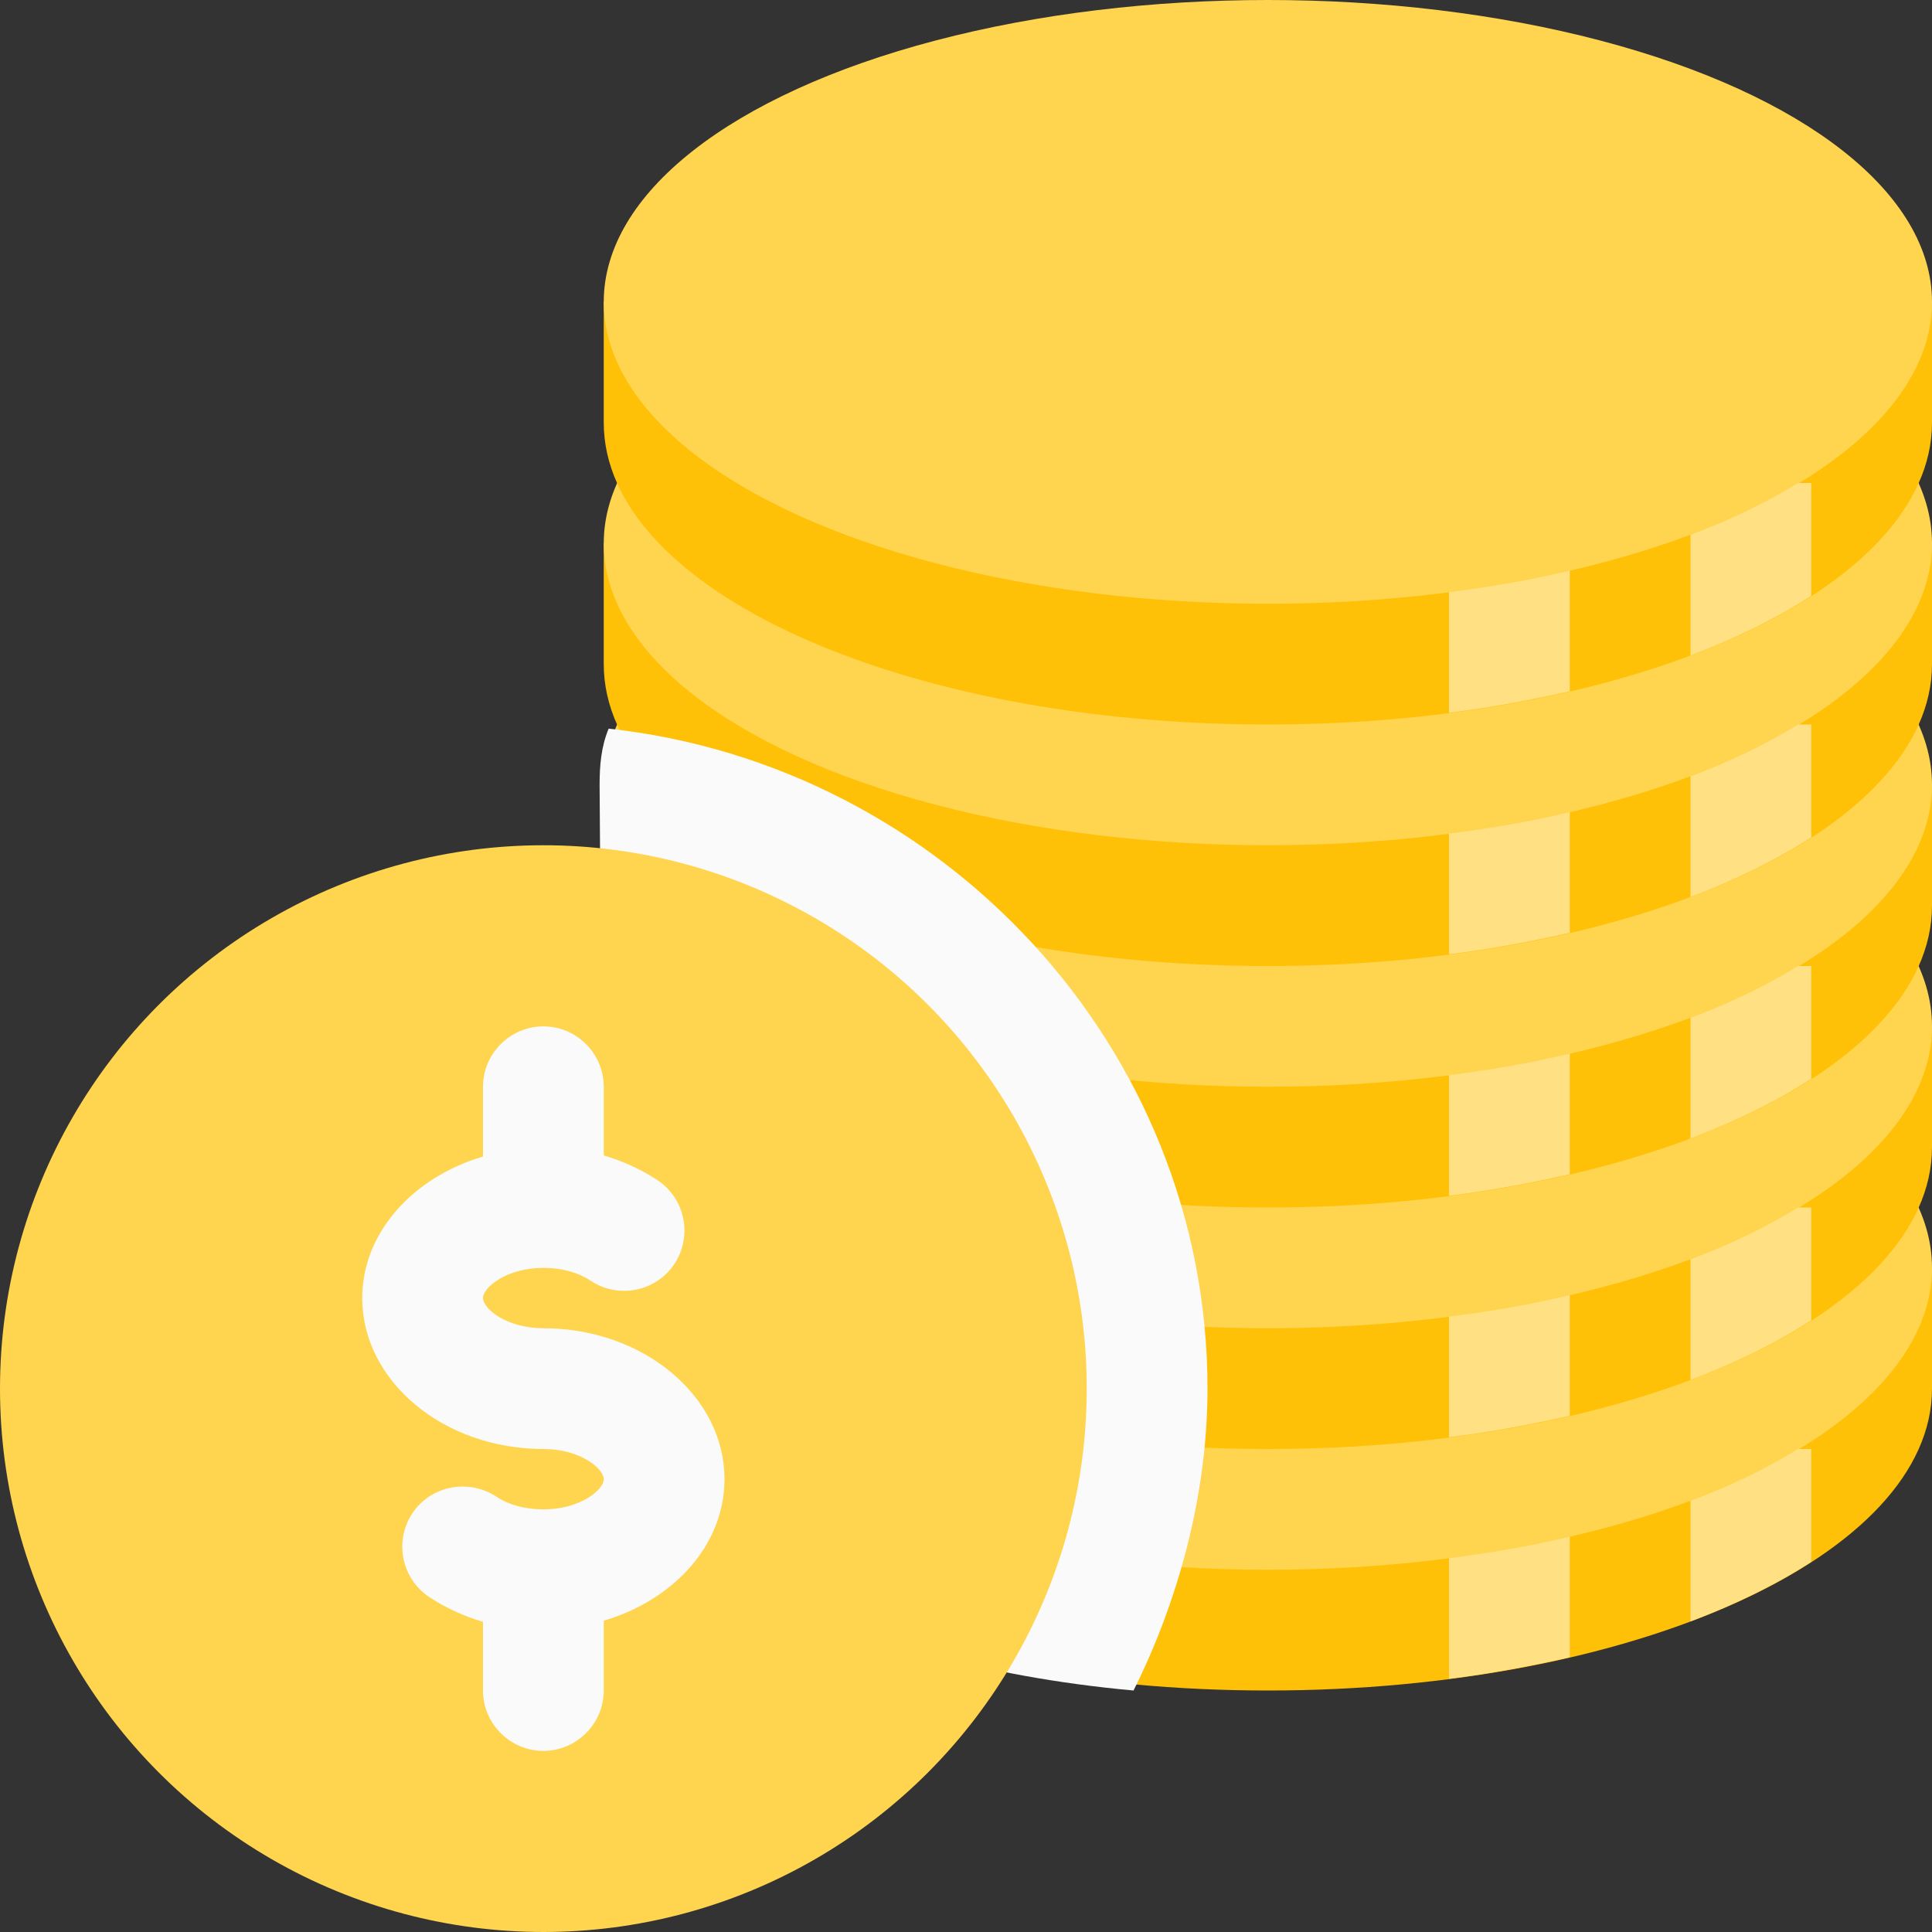 <?xml version="1.0" encoding="iso-8859-1"?>
<!-- Generator: Adobe Illustrator 19.0.0, SVG Export Plug-In . SVG Version: 6.00 Build 0)  -->
<svg version="1.1" id="Capa_1" xmlns="http://www.w3.org/2000/svg" xmlns:xlink="http://www.w3.org/1999/xlink" x="0px" y="0px"
	 viewBox="0 0 512 512" style="enable-background:new 0 0 512 512;" xml:space="preserve">
<rect x="0" y="0" width="512" height="512" fill="#333333" stroke="none"/>
<path style="fill:#FFC107;" d="M160,336v32c0,44.2,78.8,80,176,80s176-35.8,176-80v-32H160z"/>
<ellipse style="fill:#FFD54F;" cx="336" cy="336" rx="176" ry="80"/>
<g>
	<path style="fill:#FFE082;" d="M448,397.7v32c12.2-4.6,22.9-9.9,32-15.8V384h-3.5C468.2,389.1,458.7,393.7,448,397.7z"/>
	<path style="fill:#FFE082;" d="M384,412.9v32c11.2-1.4,21.9-3.4,32-5.7v-32C405.9,409.6,395.2,411.5,384,412.9z"/>
</g>
<path style="fill:#FFC107;" d="M160,272v32c0,44.2,78.8,80,176,80s176-35.8,176-80v-32H160z"/>
<ellipse style="fill:#FFD54F;" cx="336" cy="272" rx="176" ry="80"/>
<g>
	<path style="fill:#FFE082;" d="M448,333.7v32c12.2-4.6,22.9-9.9,32-15.8V320h-3.5C468.2,325.1,458.7,329.7,448,333.7z"/>
	<path style="fill:#FFE082;" d="M384,348.9v32c11.2-1.4,21.9-3.4,32-5.7v-32C405.9,345.6,395.2,347.5,384,348.9z"/>
</g>
<path style="fill:#FFC107;" d="M160,208v32c0,44.2,78.8,80,176,80s176-35.8,176-80v-32H160z"/>
<ellipse style="fill:#FFD54F;" cx="336" cy="208" rx="176" ry="80"/>
<g>
	<path style="fill:#FFE082;" d="M448,269.7v32c12.2-4.6,22.9-9.9,32-15.8V256h-3.5C468.2,261.1,458.7,265.7,448,269.7z"/>
	<path style="fill:#FFE082;" d="M384,284.9v32c11.2-1.4,21.9-3.4,32-5.7v-32C405.9,281.6,395.2,283.5,384,284.9z"/>
</g>
<path style="fill:#FFC107;" d="M160,144v32c0,44.2,78.8,80,176,80s176-35.8,176-80v-32H160z"/>
<ellipse style="fill:#FFD54F;" cx="336" cy="144" rx="176" ry="80"/>
<g>
	<path style="fill:#FFE082;" d="M448,205.7v32c12.2-4.6,22.9-9.9,32-15.8V192h-3.5C468.2,197.1,458.7,201.7,448,205.7z"/>
	<path style="fill:#FFE082;" d="M384,220.9v32c11.2-1.4,21.9-3.4,32-5.7v-32C405.9,217.6,395.2,219.5,384,220.9z"/>
</g>
<path style="fill:#FFC107;" d="M160,80v32c0,44.2,78.8,80,176,80s176-35.8,176-80V80H160z"/>
<ellipse style="fill:#FFD54F;" cx="336" cy="80" rx="176" ry="80"/>
<g>
	<path style="fill:#FFE082;" d="M448,141.7v32c12.2-4.6,22.9-9.9,32-15.8V128h-3.5C468.2,133.1,458.7,137.7,448,141.7z"/>
	<path style="fill:#FFE082;" d="M384,156.9v32c11.2-1.4,21.9-3.4,32-5.7v-32C405.9,153.6,395.2,155.5,384,156.9z"/>
</g>
<path style="fill:#FAFAFA;" d="M161.3,193.1c-2,4.8-2.4,9.8-2.4,14.9l1.1,160c0,38.8,59.8,72.7,140.4,80
	c11.8-23.6,19.6-51.8,19.6-80C320,277.3,249.5,202.7,161.3,193.1z"/>
<circle style="fill:#FFD54F;" cx="144" cy="368" r="144"/>
<path style="fill:#FAFAFA;" d="M192,392c0-22-21.5-40-48-40c-9.8,0-16-5.2-16-8s6.2-8,16-8c4.9,0,9.2,1.2,12.5,3.4
	c7.4,4.9,17.3,2.9,22.2-4.4c4.9-7.4,2.9-17.3-4.4-22.2c-4.4-2.9-9.2-5.1-14.3-6.6V288c0-8.8-7.2-16-16-16s-16,7.2-16,16v18.5
	c-18.6,5.5-32,20.2-32,37.5c0,22,21.5,40,48,40c9.8,0,16,5.2,16,8s-6.2,8-16,8c-4.9,0-9.2-1.2-12.5-3.4c-7.4-4.8-17.3-2.9-22.2,4.4
	c-4.9,7.4-2.9,17.3,4.4,22.2c4.4,2.9,9.2,5.1,14.3,6.6V448c0,8.8,7.2,16,16,16s16-7.2,16-16v-18.5C178.6,424,192,409.4,192,392z"/>
<g>
</g>
<g>
</g>
<g>
</g>
<g>
</g>
<g>
</g>
<g>
</g>
<g>
</g>
<g>
</g>
<g>
</g>
<g>
</g>
<g>
</g>
<g>
</g>
<g>
</g>
<g>
</g>
<g>
</g>
</svg>
